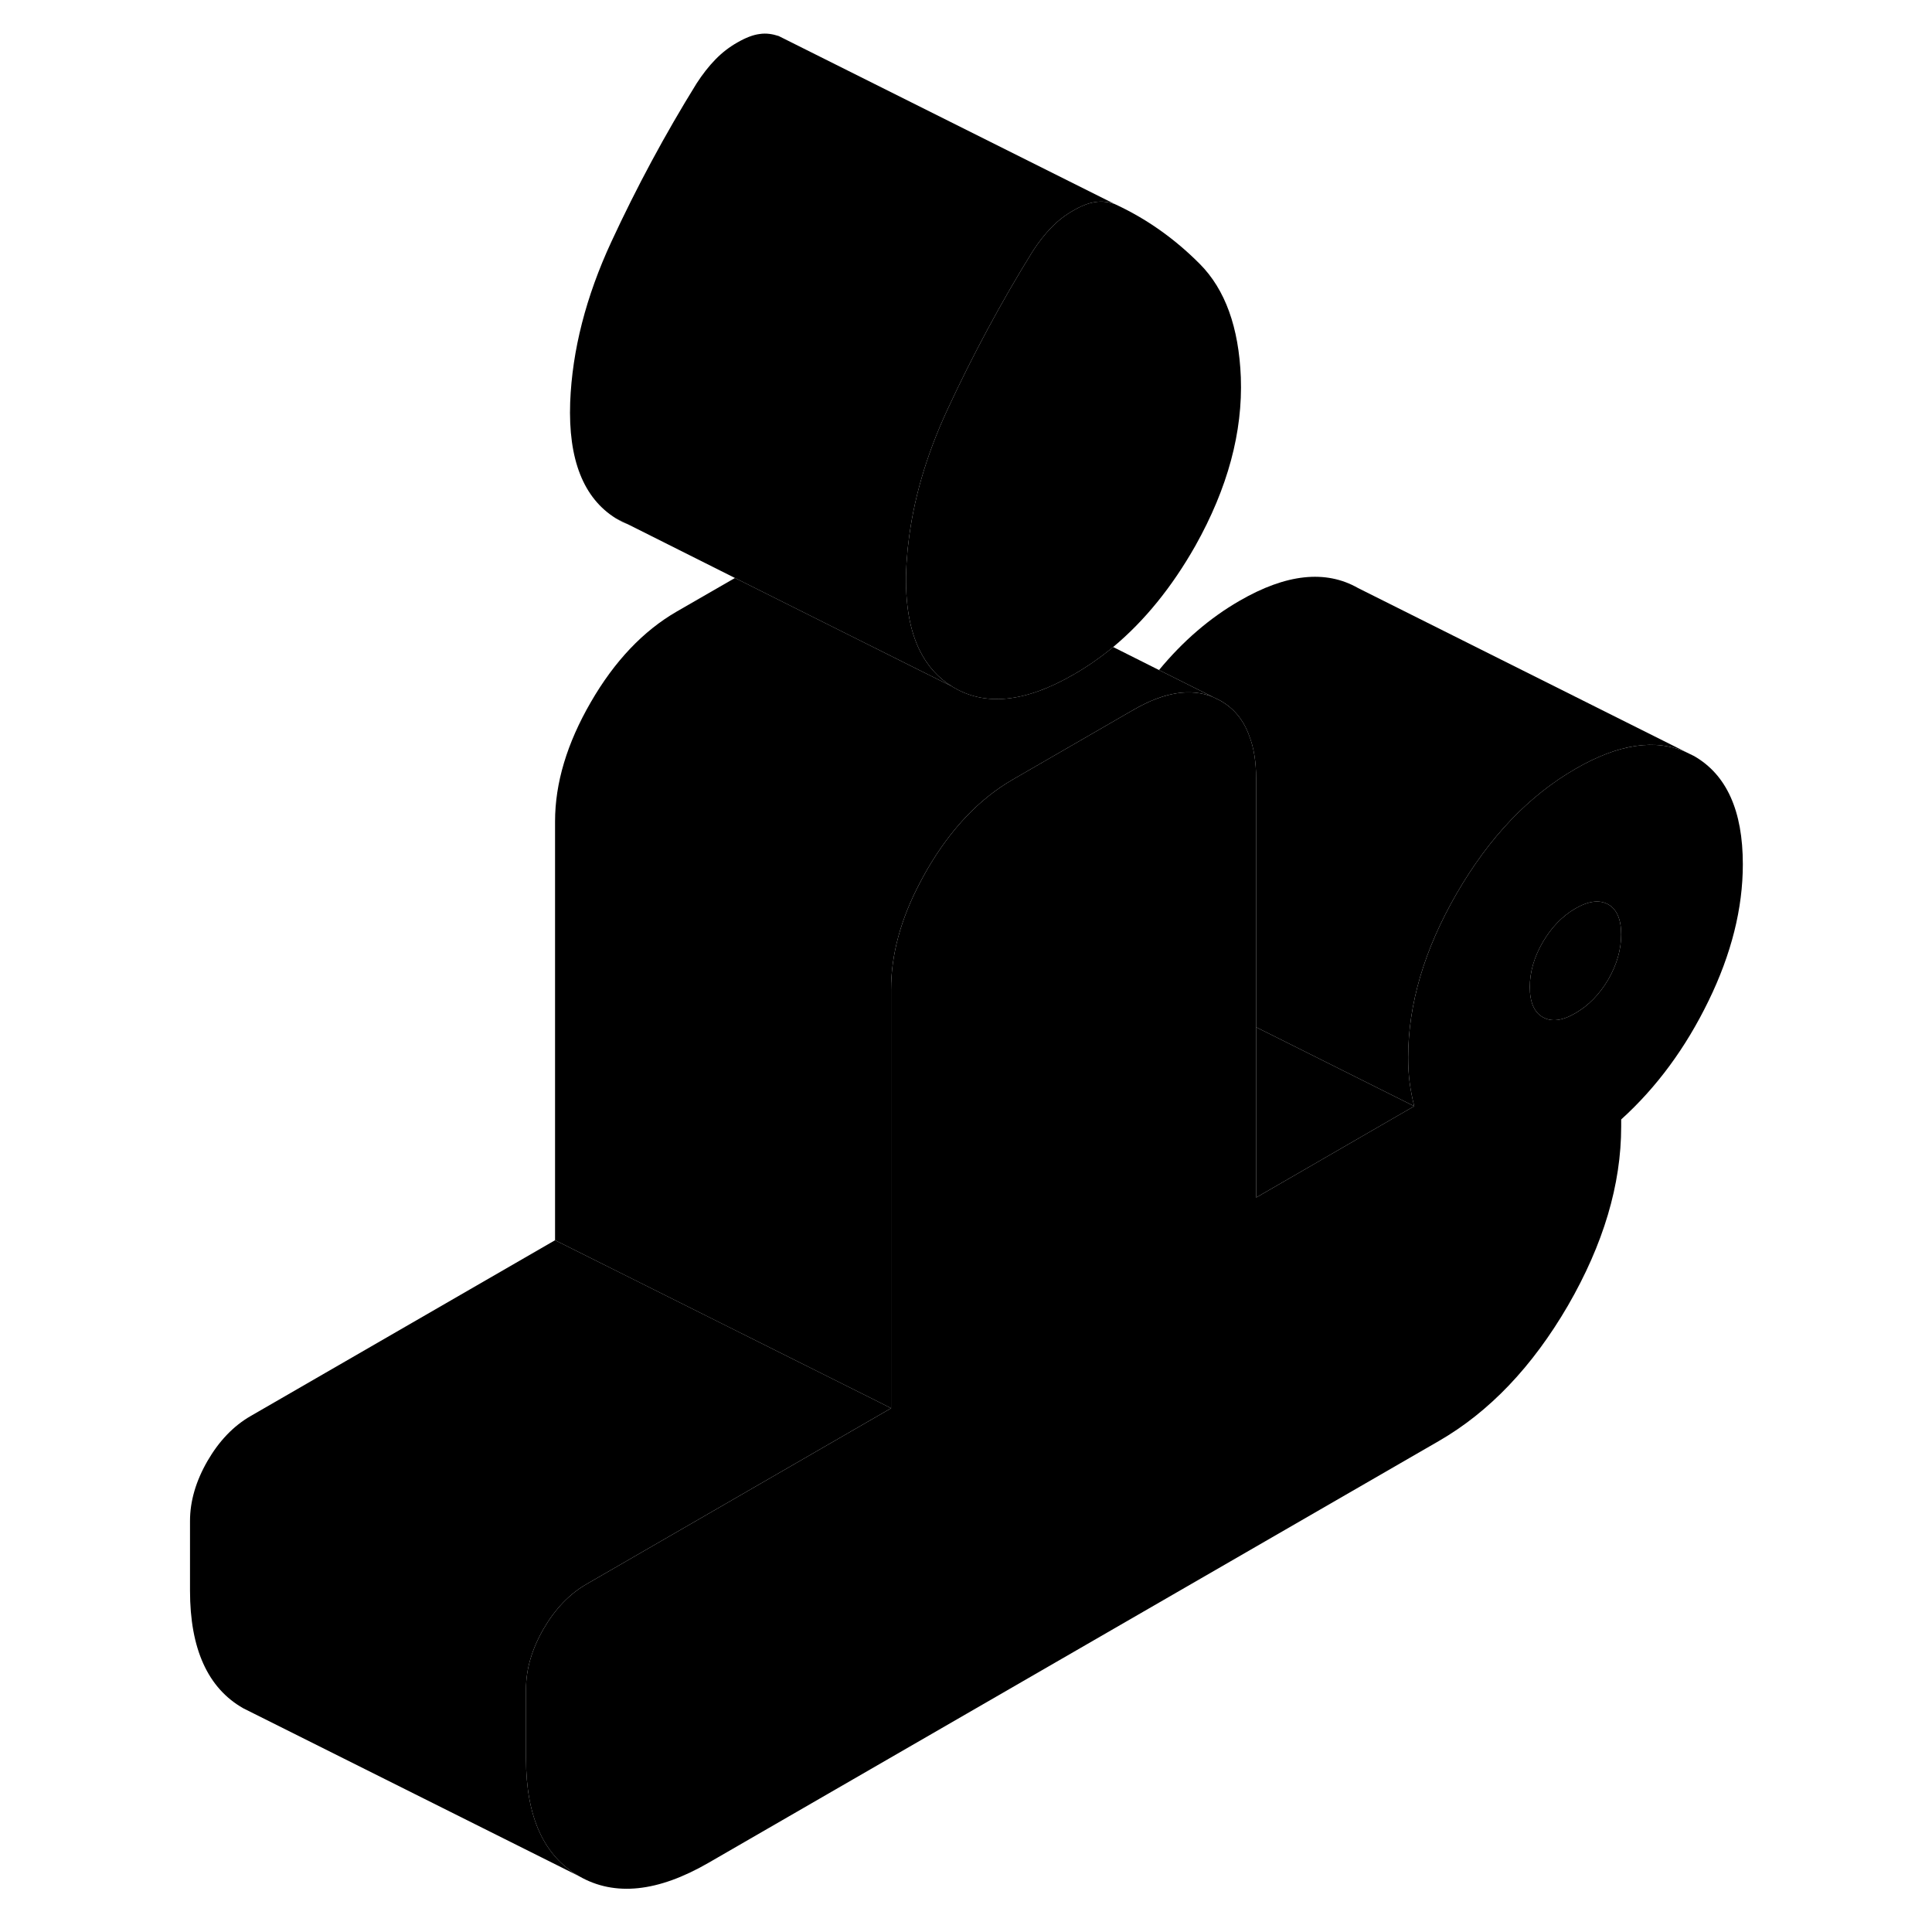 <svg width="24" height="24" viewBox="0 0 97 115" class="pr-icon-iso-duotone-secondary" xmlns="http://www.w3.org/2000/svg" stroke-width="1px" stroke-linecap="round" stroke-linejoin="round">
    <path d="M64.859 22.454C64.979 25.714 64.079 29.054 62.149 32.494C60.759 34.944 59.129 36.954 57.259 38.514C56.509 39.134 55.719 39.684 54.899 40.154C52.009 41.824 49.589 42.064 47.659 40.854C46.849 40.354 46.219 39.654 45.769 38.764C45.149 37.534 44.869 35.934 44.939 33.954C44.949 33.644 44.969 33.343 44.999 33.033C45.009 32.824 45.029 32.623 45.059 32.413C45.349 29.794 46.129 27.114 47.389 24.394C48.899 21.134 50.589 17.994 52.459 14.974C52.819 14.414 53.199 13.934 53.589 13.534C53.979 13.133 54.419 12.793 54.899 12.524C55.389 12.243 55.819 12.073 56.219 12.024C56.609 11.963 56.979 12.024 57.349 12.144C59.219 13.004 60.909 14.194 62.419 15.714C63.929 17.234 64.739 19.484 64.859 22.454Z" class="pr-icon-iso-duotone-primary-stroke" stroke-linejoin="round"/>
    <path d="M27.659 30.854C27.889 30.994 28.139 31.123 28.389 31.213L27.659 30.854Z" class="pr-icon-iso-duotone-primary-stroke" stroke-linejoin="round"/>
    <path d="M22.31 100.533V104.683C22.31 108.143 23.369 110.483 25.48 111.683L6.139 102.013L5.479 101.683C3.369 100.483 2.31 98.143 2.31 94.683V90.533C2.31 89.353 2.66 88.163 3.35 86.963C4.04 85.773 4.899 84.873 5.929 84.283L24.04 73.823L43.33 83.463L44.04 83.823L25.929 94.283C24.899 94.873 24.04 95.773 23.35 96.963C22.66 98.163 22.31 99.353 22.31 100.533Z" class="pr-icon-iso-duotone-primary-stroke" stroke-linejoin="round"/>
    <path d="M63.189 41.483C61.869 40.953 60.309 41.193 58.519 42.223L58.169 42.423L51.279 46.403C49.289 47.553 47.579 49.353 46.169 51.793C46.029 52.043 45.889 52.283 45.769 52.523C44.609 54.713 44.039 56.843 44.039 58.893V83.823L43.329 83.463L24.039 73.823V48.893C24.039 46.613 24.749 44.243 26.169 41.793C27.579 39.353 29.289 37.553 31.279 36.403L34.749 34.403L45.769 39.913L47.659 40.853C49.589 42.063 52.009 41.823 54.899 40.153C55.719 39.683 56.509 39.133 57.259 38.513L59.989 39.883L63.189 41.483Z" class="pr-icon-iso-duotone-primary-stroke" stroke-linejoin="round"/>
    <path d="M91.84 45.004L91.389 44.784C89.549 43.954 87.35 44.274 84.779 45.764C81.999 47.364 79.65 49.834 77.719 53.164C75.79 56.494 74.82 59.754 74.82 62.944C74.82 63.494 74.849 63.994 74.909 64.444C74.969 64.894 75.059 65.364 75.179 65.844L65.769 71.284V46.354C65.769 45.364 65.64 44.514 65.36 43.804C65.03 42.864 64.449 42.164 63.639 41.704L63.19 41.484C61.87 40.954 60.309 41.194 58.52 42.224L58.169 42.424L51.279 46.404C49.289 47.554 47.579 49.354 46.169 51.794C46.029 52.044 45.889 52.284 45.77 52.524C44.609 54.714 44.04 56.844 44.04 58.894V83.824L25.929 94.284C24.899 94.874 24.04 95.774 23.35 96.964C22.66 98.164 22.31 99.354 22.31 100.534V104.684C22.31 108.144 23.369 110.484 25.48 111.684C27.59 112.894 30.159 112.624 33.169 110.884L76.629 85.784C79.649 84.044 82.21 81.354 84.33 77.714C86.44 74.064 87.499 70.514 87.499 67.054V66.634C89.609 64.724 91.34 62.374 92.7 59.574C94.059 56.784 94.74 54.074 94.74 51.444C94.74 48.254 93.77 46.114 91.84 45.004ZM86.73 58.304C86.21 59.184 85.559 59.854 84.779 60.304C83.999 60.764 83.35 60.844 82.83 60.544C82.32 60.254 82.06 59.654 82.06 58.754C82.06 57.854 82.32 56.964 82.83 56.084C83.35 55.194 83.999 54.524 84.779 54.074C85.559 53.624 86.21 53.544 86.73 53.834C87.24 54.124 87.499 54.724 87.499 55.624C87.499 56.524 87.24 57.414 86.73 58.304Z" class="pr-icon-iso-duotone-primary-stroke" stroke-linejoin="round"/>
    <path d="M87.499 55.624C87.499 56.524 87.24 57.413 86.73 58.303C86.21 59.184 85.559 59.853 84.779 60.303C83.999 60.764 83.35 60.843 82.83 60.544C82.32 60.254 82.06 59.654 82.06 58.754C82.06 57.854 82.32 56.964 82.83 56.084C83.35 55.194 83.999 54.524 84.779 54.074C85.559 53.624 86.21 53.544 86.73 53.834C87.24 54.124 87.499 54.724 87.499 55.624Z" class="pr-icon-iso-duotone-primary-stroke" stroke-linejoin="round"/>
    <path d="M57.349 12.144C56.979 12.014 56.609 11.963 56.219 12.024C55.819 12.073 55.389 12.243 54.899 12.524C54.419 12.793 53.979 13.133 53.589 13.534C53.199 13.934 52.819 14.414 52.459 14.974C50.589 17.994 48.899 21.134 47.389 24.394C46.129 27.114 45.349 29.794 45.059 32.413C45.029 32.623 45.009 32.824 44.999 33.033C44.969 33.343 44.949 33.644 44.939 33.954C44.869 35.934 45.149 37.534 45.769 38.764C46.219 39.654 46.849 40.354 47.659 40.854L45.769 39.913L34.749 34.404L28.469 31.254L28.389 31.214L27.659 30.854C25.729 29.654 24.819 27.354 24.939 23.954C25.059 20.844 25.879 17.654 27.389 14.394C28.899 11.134 30.589 7.994 32.459 4.974C32.819 4.414 33.199 3.934 33.589 3.534C33.979 3.134 34.419 2.794 34.899 2.524C35.389 2.244 35.819 2.074 36.219 2.024C36.609 1.964 36.979 2.024 37.349 2.144L38.149 2.544L57.349 12.144Z" class="pr-icon-iso-duotone-primary-stroke" stroke-linejoin="round"/>
    <path d="M75.179 65.844L65.769 71.283V61.144L66.879 61.694L75.179 65.844Z" class="pr-icon-iso-duotone-primary-stroke" stroke-linejoin="round"/>
    <path d="M91.389 44.783C89.549 43.953 87.349 44.274 84.779 45.764C81.999 47.364 79.649 49.834 77.719 53.163C75.789 56.493 74.819 59.754 74.819 62.944C74.819 63.493 74.849 63.993 74.909 64.444C74.969 64.894 75.059 65.364 75.179 65.844L66.879 61.694L65.769 61.144V46.354C65.769 45.364 65.639 44.514 65.359 43.803C65.029 42.864 64.449 42.163 63.639 41.703L63.189 41.484L59.989 39.884C61.409 38.164 63.009 36.784 64.779 35.764C67.559 34.154 69.909 33.904 71.839 35.004L91.389 44.783Z" class="pr-icon-iso-duotone-primary-stroke" stroke-linejoin="round"/>
</svg>